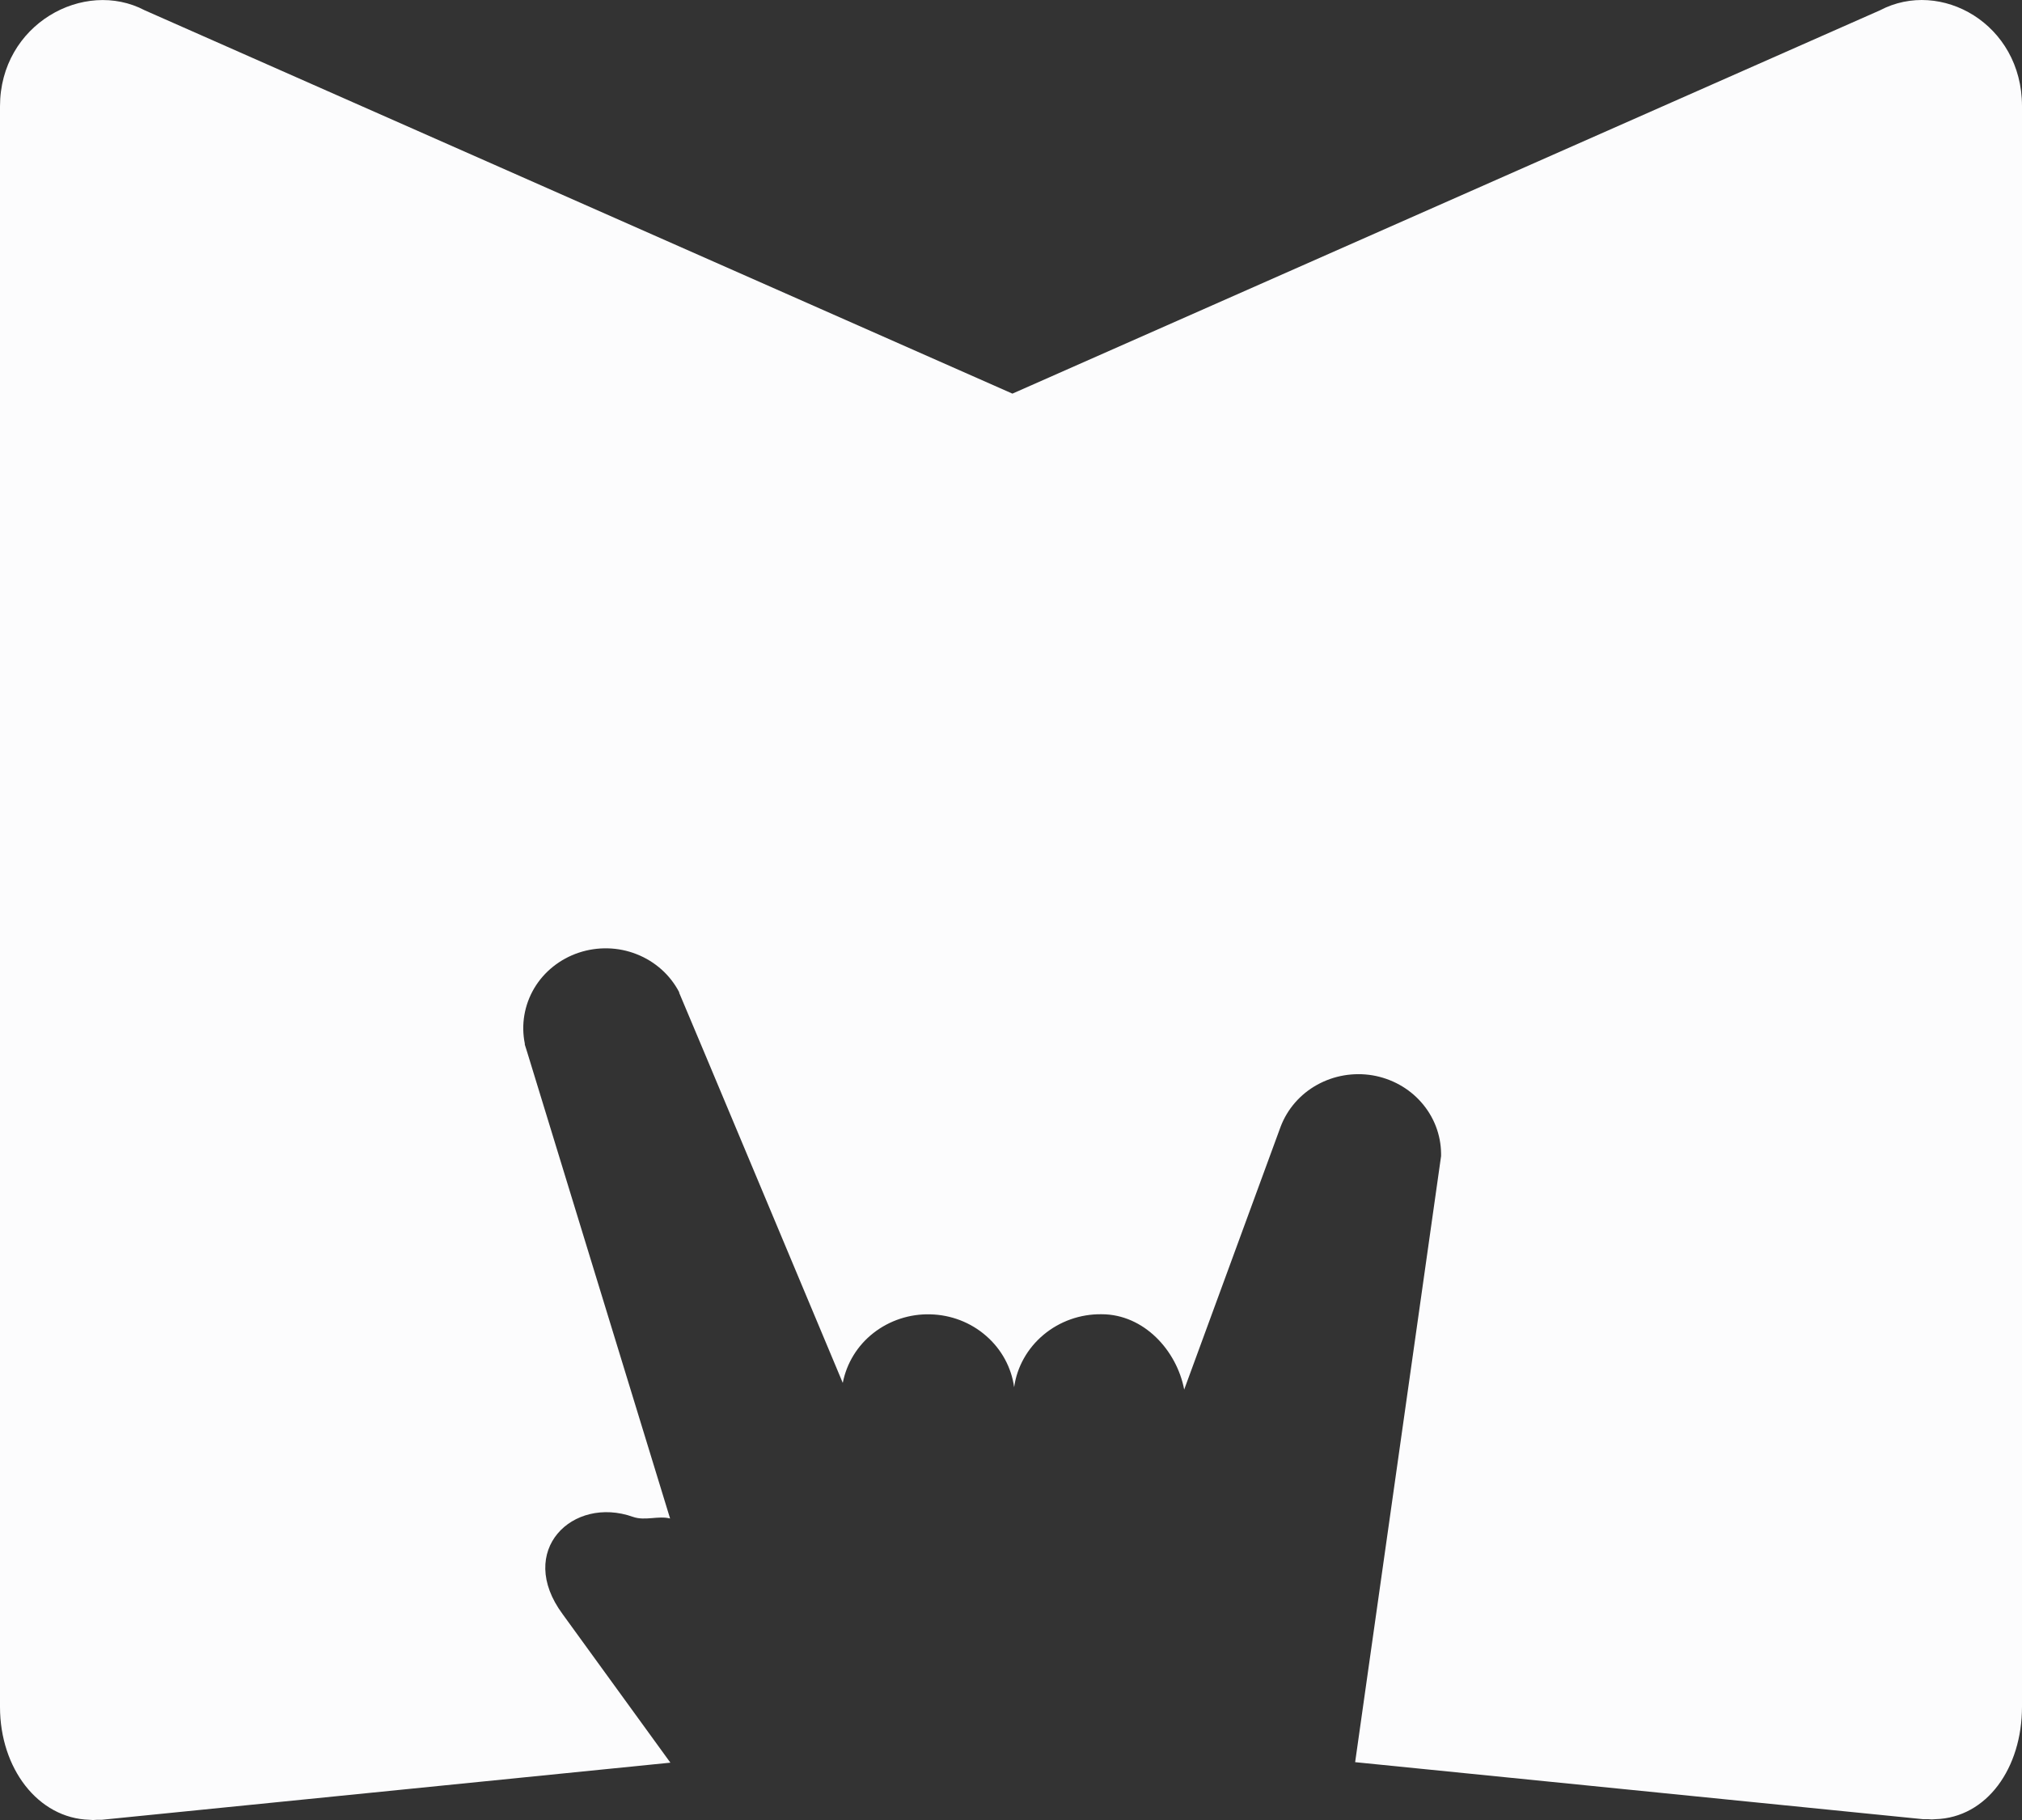 <svg width="20" height="18" viewBox="0 0 20 18" fill="none" xmlns="http://www.w3.org/2000/svg">
<rect x="0" y="0" width="20" height="18" fill="#333333" stroke="none"/>
<path fill-rule="evenodd" clip-rule="evenodd" d="M18.595 0.102L10.014 3.893L1.432 0.102C0.83 -0.215 0 0.24 0 1.052V16.882C0 17.488 0.375 17.983 0.885 17.998C0.908 18.001 0.932 18.001 0.956 17.998H1.006L6.631 17.433L5.565 15.964C5.1 15.336 5.664 14.79 6.261 15.002C6.381 15.044 6.511 14.988 6.628 15.018L5.217 10.414C5.212 10.398 5.207 10.382 5.202 10.366L5.191 10.331V10.321C5.153 10.134 5.186 9.94 5.284 9.774C5.382 9.609 5.539 9.484 5.725 9.422C5.912 9.36 6.115 9.365 6.297 9.437C6.48 9.509 6.629 9.642 6.718 9.813V9.819C6.731 9.845 8.336 13.677 8.336 13.677C8.374 13.482 8.481 13.307 8.64 13.183C8.799 13.059 8.999 12.993 9.203 12.999C9.407 13.004 9.602 13.079 9.754 13.212C9.906 13.344 10.004 13.524 10.031 13.72C10.059 13.518 10.163 13.334 10.322 13.201C10.481 13.068 10.685 12.995 10.896 12.998C11.315 12.998 11.64 13.357 11.713 13.743L12.667 11.143C12.733 10.969 12.86 10.822 13.026 10.73C13.192 10.637 13.387 10.604 13.575 10.635C13.764 10.667 13.936 10.762 14.059 10.903C14.184 11.045 14.252 11.224 14.254 11.409V11.434L13.404 17.428L19.022 17.992H19.073C19.096 17.995 19.12 17.995 19.143 17.992C19.653 17.977 20 17.486 20 16.879V1.048C19.999 0.237 19.197 -0.215 18.595 0.102Z" fill="#FCFCFD"/>
</svg>
